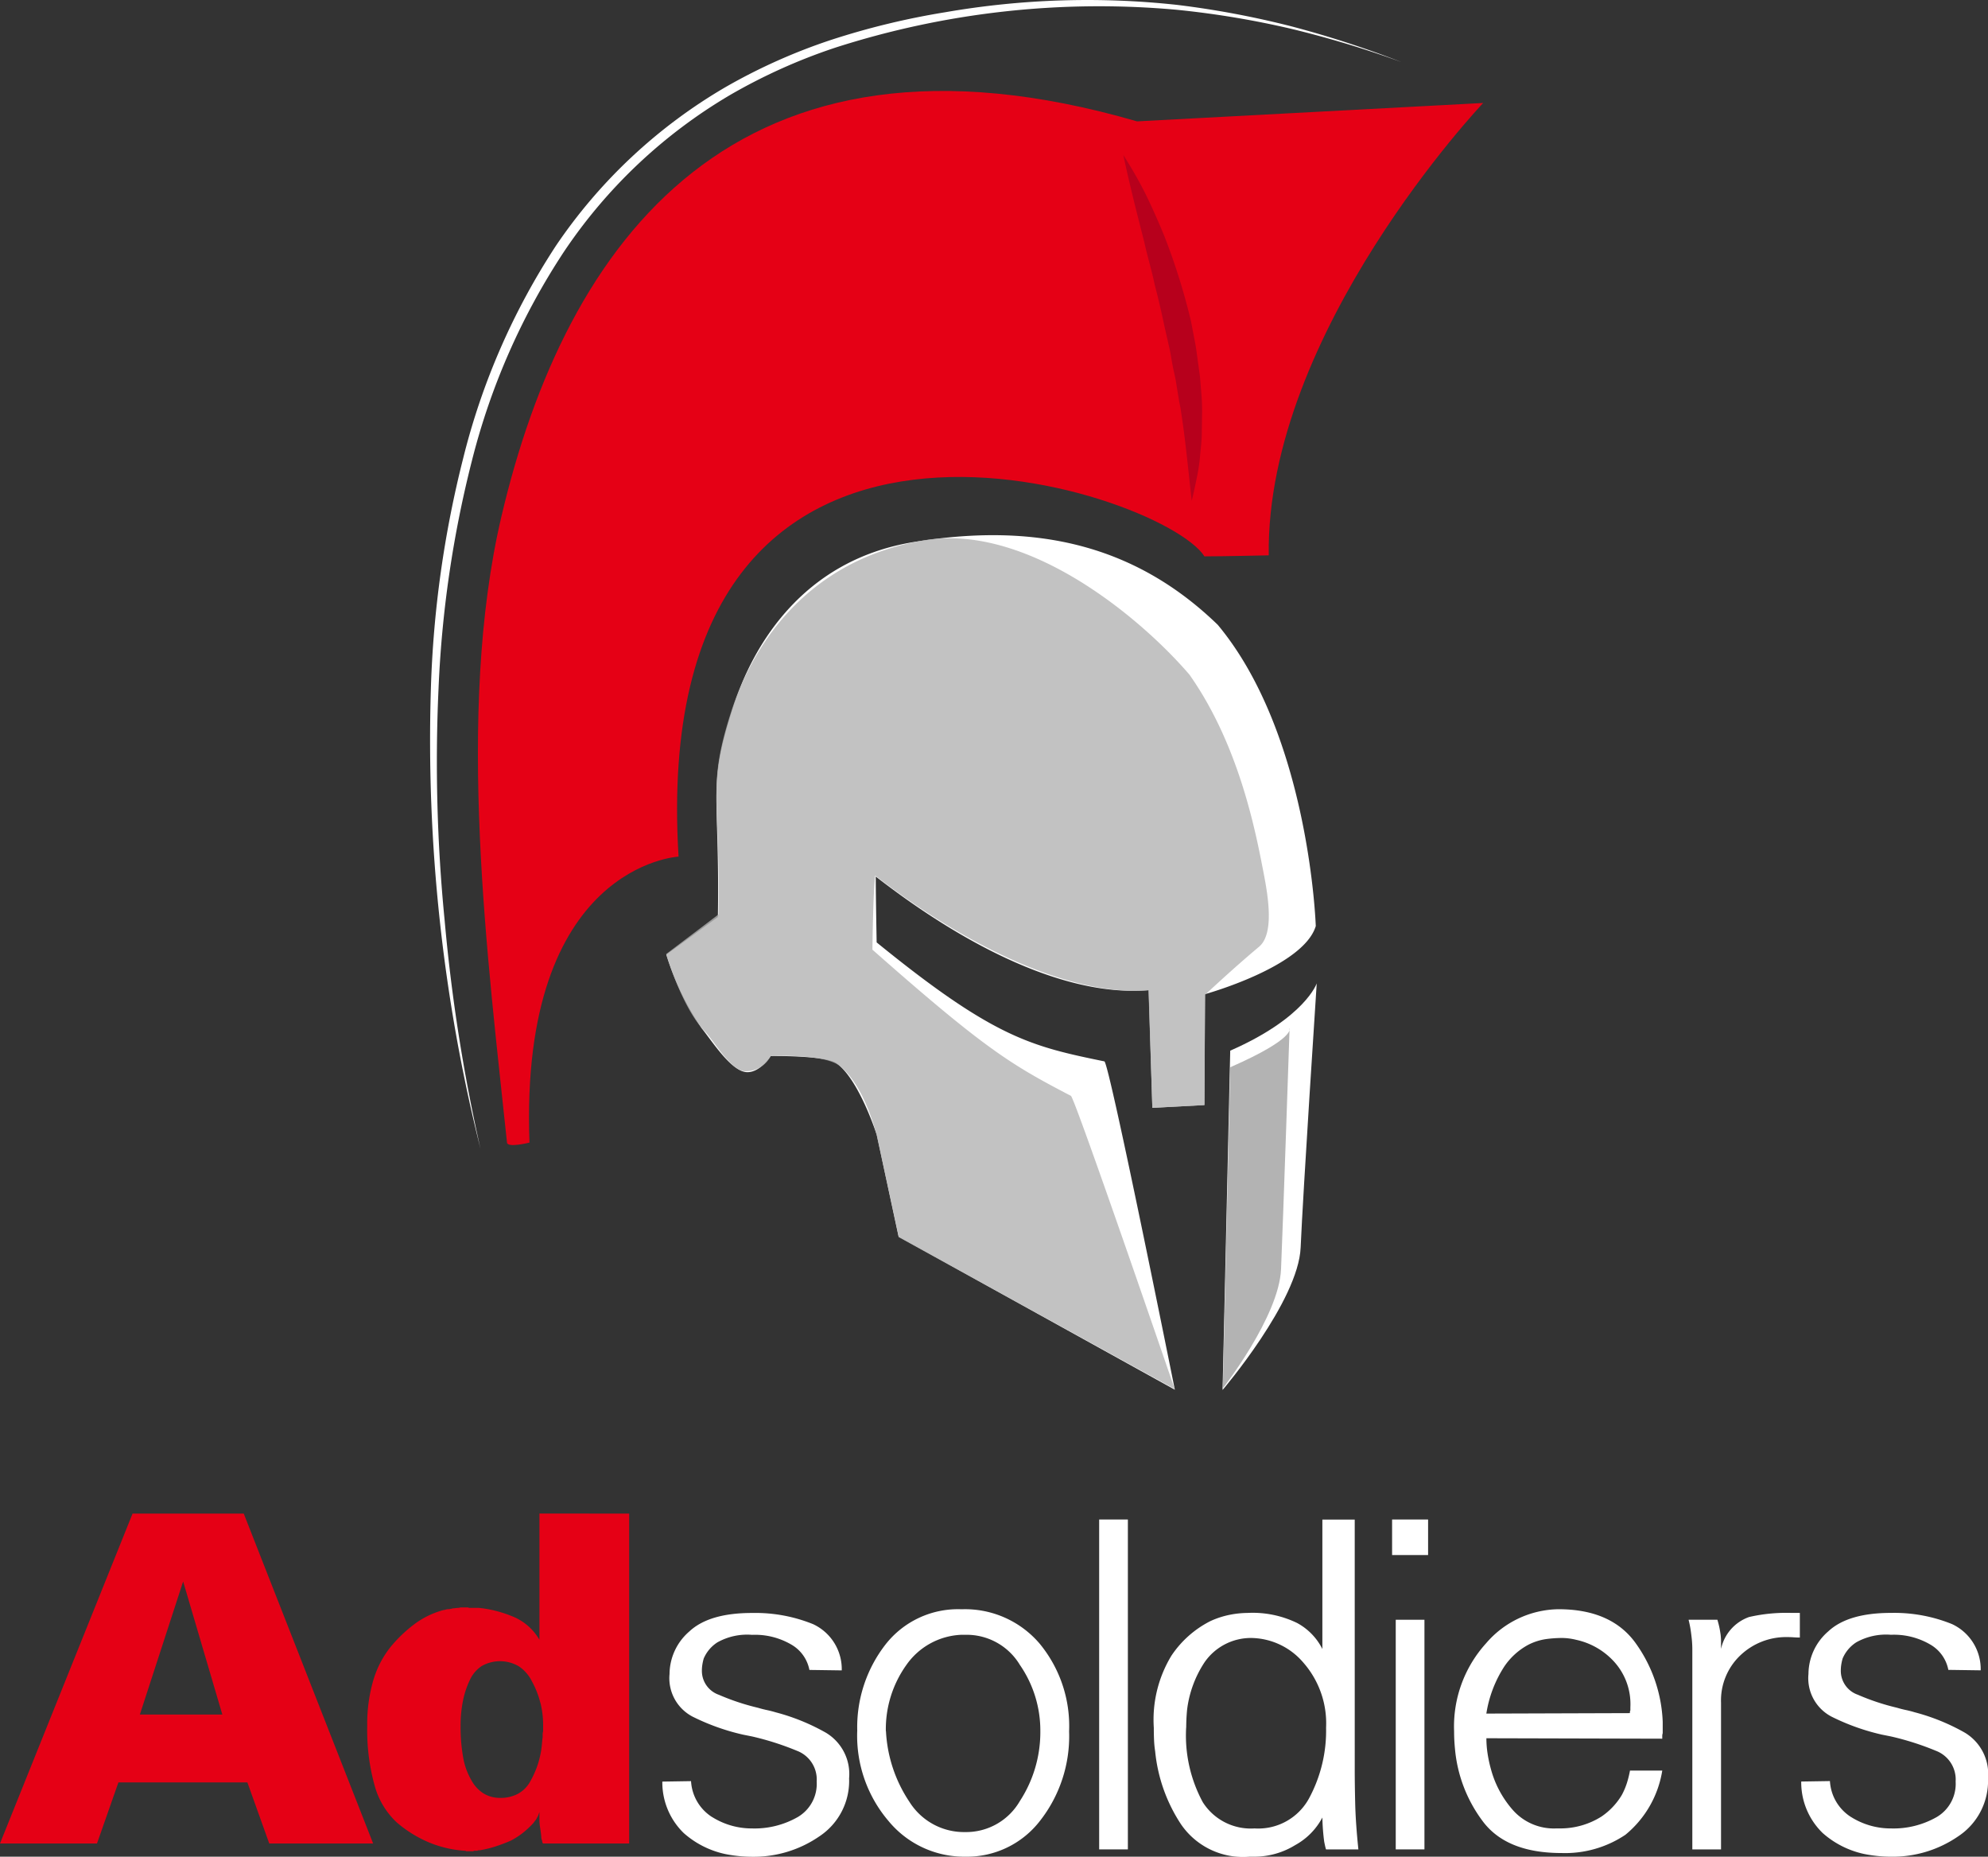 <svg xmlns="http://www.w3.org/2000/svg" xmlns:xlink="http://www.w3.org/1999/xlink" width="152.774" height="142.667" viewBox="0 0 152.774 142.667">
  <rect x="0" y="0" width="152.774" height="142.667" fill="#333333" stroke="none"/>
  <defs>
    <clipPath id="clip-path">
      <rect id="Rectangle_2" data-name="Rectangle 2" width="46.318" height="65.378" fill="none"/>
    </clipPath>
  </defs>
  <g id="Group_25" data-name="Group 25" transform="translate(-2282 3104.995)">
    <path id="Path_1" data-name="Path 1" d="M94.444,236.345a5.722,5.722,0,0,0,3.064.876,6.693,6.693,0,0,0,3.518-.876,2.959,2.959,0,0,0,1.453-2.73,2.359,2.359,0,0,0-1.523-2.363,21.508,21.508,0,0,0-3.448-1.1l-.35-.07-.35-.07a17.152,17.152,0,0,1-3.869-1.383,3.33,3.33,0,0,1-1.768-3.273,4.354,4.354,0,0,1,1.523-3.273q1.522-1.419,4.814-1.418a11.8,11.8,0,0,1,4.691.858,3.812,3.812,0,0,1,2.206,3.554l-2.486-.035a2.868,2.868,0,0,0-1.382-1.944,5.53,5.53,0,0,0-3.029-.753,4.681,4.681,0,0,0-2.661.579,2.763,2.763,0,0,0-1.05,1.243,3.709,3.709,0,0,0-.105.472,2.859,2.859,0,0,0-.035.438,1.943,1.943,0,0,0,1.3,1.873,17.819,17.819,0,0,0,3.011,1q.35.105.683.175c.221.047.449.105.682.175a16.027,16.027,0,0,1,3.869,1.575,3.7,3.7,0,0,1,1.768,3.5,5.1,5.1,0,0,1-2.275,4.447,8.885,8.885,0,0,1-5.181,1.576,10.1,10.1,0,0,1-1.016-.053q-.526-.052-1.05-.157a7.02,7.02,0,0,1-3.186-1.611,5.423,5.423,0,0,1-1.645-3.955l2.206-.035a3.5,3.5,0,0,0,1.628,2.766" transform="translate(2242.282 -3201.72)" fill="#fff"/>
    <path id="Path_2" data-name="Path 2" d="M117.289,229.509a10.36,10.36,0,0,1,2.153-6.617,7.067,7.067,0,0,1,5.864-2.731,7.537,7.537,0,0,1,5.987,2.626,9.943,9.943,0,0,1,2.276,6.757,10.533,10.533,0,0,1-2.241,6.88,7.079,7.079,0,0,1-5.742,2.748,7.528,7.528,0,0,1-5.9-2.748,10.086,10.086,0,0,1-2.4-6.88Zm2.206,0a10.721,10.721,0,0,0,1.8,5.444,4.949,4.949,0,0,0,4.289,2.328,4.77,4.77,0,0,0,4.2-2.38,9.7,9.7,0,0,0,1.575-5.252v-.105a8.875,8.875,0,0,0-1.575-5.111,4.77,4.77,0,0,0-4.1-2.311h-.385a5.425,5.425,0,0,0-4.254,2.346,8.476,8.476,0,0,0-1.558,5.076Z" transform="translate(2230.589 -3201.501)" fill="#fff"/>
    <rect id="Rectangle_1" data-name="Rectangle 1" width="2.206" height="25.348" transform="translate(2366.469 -2988.237)" fill="#fff"/>
    <path id="Path_3" data-name="Path 3" d="M173.307,227.173q0,1.05.035,2.538t.245,3.519H171.1a2.572,2.572,0,0,1-.07-.263q-.035-.158-.07-.332a16.433,16.433,0,0,1-.14-1.856,5.157,5.157,0,0,1-2.083,2.118,5.992,5.992,0,0,1-3.133.893h-.385a5.768,5.768,0,0,1-5.27-2.5,12.37,12.37,0,0,1-1.978-5.585,8.027,8.027,0,0,1-.088-.91q-.018-.455-.017-.911a9.482,9.482,0,0,1,1.348-5.531,7.855,7.855,0,0,1,2.994-2.662,6.653,6.653,0,0,1,1.505-.49,7.235,7.235,0,0,1,1.331-.14,7.815,7.815,0,0,1,3.833.771,4.633,4.633,0,0,1,1.943,2v-9.943h2.486Zm-12.954-3.327a10.767,10.767,0,0,0,1.278,5.759,4.369,4.369,0,0,0,3.974,2.013,4.444,4.444,0,0,0,4.2-2.328,10.949,10.949,0,0,0,1.3-5.41,7.078,7.078,0,0,0-1.751-5.007,5.351,5.351,0,0,0-4.026-1.889,4.334,4.334,0,0,0-3.554,1.855,8.467,8.467,0,0,0-1.348,3.642q-.035.35-.052.7t-.018.7Z" transform="translate(2212.802 -3196.118)" fill="#fff"/>
    <path id="Path_4" data-name="Path 4" d="M193.234,210.612h-2.766v-2.731h2.766Zm-.28,22.617h-2.206V215.584h2.206Z" transform="translate(2198.512 -3196.118)" fill="#fff"/>
    <path id="Path_5" data-name="Path 5" d="M212.459,232.555h2.486a8.011,8.011,0,0,1-2.836,4.937,8.321,8.321,0,0,1-4.9,1.4q-4.271,0-6.092-2.486a10.841,10.841,0,0,1-2.1-5.5q-.035-.35-.052-.682c-.012-.222-.017-.45-.017-.684a9.511,9.511,0,0,1,2.451-6.757,7.445,7.445,0,0,1,5.567-2.625q4.131,0,6,2.7a11.079,11.079,0,0,1,2.013,5.952v.875a.657.657,0,0,0-.035.211v.21l-13.515-.035a7.938,7.938,0,0,0,.088,1.155,10.07,10.07,0,0,0,.263,1.226,7.808,7.808,0,0,0,1.681,3.134A4.21,4.21,0,0,0,206.822,237h.385a5.906,5.906,0,0,0,3.064-.91,5.272,5.272,0,0,0,1.558-1.645,5.469,5.469,0,0,0,.42-1,8.563,8.563,0,0,0,.21-.858Zm0-4.5a.278.278,0,0,1,.035-.122v-.245a4.844,4.844,0,0,0-1.3-3.554,5.529,5.529,0,0,0-2.871-1.627,4.8,4.8,0,0,0-.56-.105,4.47,4.47,0,0,0-.561-.035,9.4,9.4,0,0,0-1.19.086,4.37,4.37,0,0,0-1.365.438,5.2,5.2,0,0,0-1.838,1.663,9.272,9.272,0,0,0-1.383,3.623l11.029-.035Z" transform="translate(2194.797 -3201.501)" fill="#fff"/>
    <path id="Path_6" data-name="Path 6" d="M231.047,221.183h2.206q.105.351.158.613c.035.175.063.344.087.508a4.437,4.437,0,0,1,.035.543v.577a3.35,3.35,0,0,1,2.153-2.451,12.749,12.749,0,0,1,3.274-.315h.63v1.891c-.164,0-.321-.006-.473-.017s-.309-.017-.473-.017a5.093,5.093,0,0,0-3.623,1.4,4.774,4.774,0,0,0-1.488,3.641v11.273h-2.206V223.476c0-.245-.012-.5-.035-.753-.024-.233-.053-.473-.088-.718a7.881,7.881,0,0,0-.158-.788Z" transform="translate(2180.725 -3201.717)" fill="#fff"/>
    <path id="Path_7" data-name="Path 7" d="M250.276,236.345a5.72,5.72,0,0,0,3.063.876,6.694,6.694,0,0,0,3.519-.876,2.96,2.96,0,0,0,1.452-2.73,2.359,2.359,0,0,0-1.523-2.363,21.5,21.5,0,0,0-3.449-1.1l-.35-.07-.35-.07a17.132,17.132,0,0,1-3.869-1.383A3.33,3.33,0,0,1,247,225.351a4.356,4.356,0,0,1,1.523-3.273q1.523-1.419,4.814-1.418a11.808,11.808,0,0,1,4.692.858,3.814,3.814,0,0,1,2.206,3.554l-2.486-.035a2.867,2.867,0,0,0-1.383-1.944,5.528,5.528,0,0,0-3.029-.753,4.677,4.677,0,0,0-2.661.579,2.759,2.759,0,0,0-1.05,1.243,3.708,3.708,0,0,0-.105.472,2.862,2.862,0,0,0-.035.438,1.943,1.943,0,0,0,1.3,1.873,17.818,17.818,0,0,0,3.011,1c.233.07.461.129.682.175s.449.105.682.175a16.018,16.018,0,0,1,3.869,1.575,3.7,3.7,0,0,1,1.768,3.5,5.1,5.1,0,0,1-2.275,4.447,8.887,8.887,0,0,1-5.182,1.576,10.111,10.111,0,0,1-1.015-.053q-.525-.052-1.05-.157a7.018,7.018,0,0,1-3.186-1.611,5.424,5.424,0,0,1-1.646-3.955l2.206-.035a3.5,3.5,0,0,0,1.628,2.766" transform="translate(2173.977 -3201.72)" fill="#fff"/>
    <path id="Path_8" data-name="Path 8" d="M18.731,207.071l9.943,25.348H20.691l-1.681-4.692H9.1l-1.646,4.692H0l10.188-25.348Zm-4.657,5.217-3.326,10.223h6.337Z" transform="translate(2282 -3195.763)" fill="#e50015"/>
    <path id="Path_9" data-name="Path 9" d="M70.371,207.071v25.348H63.754a.207.207,0,0,1-.052-.088.366.366,0,0,1-.017-.122.609.609,0,0,1-.053-.157.97.97,0,0,1-.017-.193q-.035-.35-.087-.666a3.576,3.576,0,0,1-.053-.595V230l-.07.21a.9.9,0,0,1-.105.21.643.643,0,0,1-.122.21,2.33,2.33,0,0,0-.158.21,7.087,7.087,0,0,1-.735.7,5.893,5.893,0,0,1-1.016.665q-.56.245-1.155.438a8.6,8.6,0,0,1-1.225.3H58.8a.118.118,0,0,0-.088.035h-.245a.1.1,0,0,0-.07.035h-.56a.1.1,0,0,0-.07-.035H57.7a8.657,8.657,0,0,1-2.731-.648,9.361,9.361,0,0,1-2.451-1.523,6.028,6.028,0,0,1-1.715-2.871,15.935,15.935,0,0,1-.561-4.552,11.98,11.98,0,0,1,.456-3.466,7.558,7.558,0,0,1,1.331-2.591,10.677,10.677,0,0,1,1.873-1.786,6.575,6.575,0,0,1,2.048-1.015,1.434,1.434,0,0,1,.21-.053,1.365,1.365,0,0,0,.21-.052,1.523,1.523,0,0,0,.227-.018,1.238,1.238,0,0,0,.227-.052,1.257,1.257,0,0,0,.21-.017,1.5,1.5,0,0,1,.245-.017.676.676,0,0,1,.211-.035h.49a.308.308,0,0,0,.14.035h.7a8.78,8.78,0,0,1,1.365.245,10.039,10.039,0,0,1,1.331.455,4.2,4.2,0,0,1,1.961,1.751v-9.7ZM63.544,221.6a6.774,6.774,0,0,0-.63-1.61,3,3,0,0,0-1.033-1.191,2.861,2.861,0,0,0-2.836-.017,2.575,2.575,0,0,0-.927,1.1,6.8,6.8,0,0,0-.525,1.61,9.589,9.589,0,0,0-.175,1.891,13.186,13.186,0,0,0,.193,2.4,5.213,5.213,0,0,0,.612,1.733,2.776,2.776,0,0,0,.945,1.05,2.4,2.4,0,0,0,1.3.35,2.8,2.8,0,0,0,1.331-.3,2.375,2.375,0,0,0,.91-.858,7.41,7.41,0,0,0,.577-1.226,6.948,6.948,0,0,0,.333-1.331q.035-.244.053-.472c.011-.152.029-.309.052-.473v-.21a1.019,1.019,0,0,1,.035-.245v-.49a7.029,7.029,0,0,0-.21-1.715" transform="translate(2259.978 -3195.763)" fill="#e50015"/>
    <path id="Path_10" data-name="Path 10" d="M91.166,105.453a21.134,21.134,0,0,0,2.727,5.67c.756.927,2.221,3.254,3.414,3.355,1.044.088,1.883-1.236,1.883-1.236s4.209-.062,5.061.559c1.736,1.265,3.082,5.482,3.082,5.482l1.685,7.848,21.227,11.751s-5.045-25.153-5.415-25.229c-5.631-1.158-8.475-1.8-17.5-9.142,0,0-.069-3.57-.069-5.061,7.1,5.513,14.733,9.26,20.972,8.73l.284,9.044,4-.216.044-8.519s7.572-2.094,8.514-5.233c0,0-.471-14.674-7.533-23.149-6.807-6.592-14.753-7.769-23.385-6.356S97.782,81.866,96.345,86.306c-2.07,6.4-1.059,6.366-1.217,16.254Z" transform="translate(2242.039 -3137.092)" fill="#fff"/>
    <g id="Group_3" data-name="Group 3" transform="translate(2333.195 -3063.636)" opacity="0.8">
      <g id="Group_2" data-name="Group 2" transform="translate(0 0)">
        <g id="Group_1" data-name="Group 1" clip-path="url(#clip-path)">
          <path id="Path_11" data-name="Path 11" d="M91.148,105.589s1.2,4.11,2.953,5.925c.766.793,2.027,3.08,3.129,3.08a2.149,2.149,0,0,0,1.952-1.172s4.075-.176,5.267.741c2,1.536,2.913,5.5,2.913,5.5l1.663,7.68,21.2,11.673s-7.667-22.371-7.975-22.531c-4.552-2.374-6.533-3.532-15.253-11.232,0,0,.044-4.343.216-5.689,6.542,5.078,14.733,9.309,21,8.809l.294,9.034,4-.206.059-8.485s2.106-1.983,4.14-3.685c1.356-1.135.534-4.721.2-6.458-.734-3.764-2.119-9.574-5.542-14.448-3.806-4.434-12.5-11.675-20.442-10.32-9.652,1.648-13.43,9-14.753,13.085-1.907,5.892-.856,6.547-1,15.655Z" transform="translate(-91.148 -73.64)" fill="#b3b3b3"/>
        </g>
      </g>
    </g>
    <path id="Path_12" data-name="Path 12" d="M174.513,134.52s-.883,2.648-6.651,5.179l-.589,26.073s5.827-6.827,6-10.947,1.236-20.3,1.236-20.3" transform="translate(2208.679 -3163.962)" fill="#fff"/>
    <path id="Path_13" data-name="Path 13" d="M172.439,140.65s.519.782-4.561,3.011l-.569,24.67s4.318-5.523,4.473-9.152.657-18.53.657-18.53" transform="translate(2208.664 -3166.649)" fill="#b3b3b3"/>
    <path id="Path_14" data-name="Path 14" d="M126.166,48.129s-3.472.079-4.944.079C117.927,43.029,78.3,30,80.809,71.279c0,0-12.242.627-11.457,21.973,0,0-1.682.429-1.727,0-1.439-13.768-3.983-32.966-.431-48.1,4.944-21.07,17.944-39.334,48.849-30.369l26.6-1.413s-16.715,17.617-16.479,34.763" transform="translate(2253.337 -3110.452)" fill="#e50015"/>
    <path id="Path_15" data-name="Path 15" d="M62.71,88.271A129.174,129.174,0,0,1,58.9,52.909,82.087,82.087,0,0,1,61.379,35.23a53.1,53.1,0,0,1,7.145-16.363A40.153,40.153,0,0,1,81.55,6.694a44.2,44.2,0,0,1,8.186-3.65,58.449,58.449,0,0,1,8.7-2.1A63.82,63.82,0,0,1,116.25.381a69.284,69.284,0,0,1,8.768,1.645,78.8,78.8,0,0,1,8.474,2.751,78.647,78.647,0,0,0-8.519-2.568A68.962,68.962,0,0,0,116.211.756a66.2,66.2,0,0,0-26.263,2.92A43.538,43.538,0,0,0,81.9,7.3a39.456,39.456,0,0,0-12.743,12,52.369,52.369,0,0,0-7.105,16.109,85.3,85.3,0,0,0-2.565,17.526,124.371,124.371,0,0,0,.467,17.76A132.769,132.769,0,0,0,62.71,88.271" transform="translate(2256.213 -3105)" fill="#fff"/>
    <path id="Path_16" data-name="Path 16" d="M153.687,21.213a31.838,31.838,0,0,1,1.714,3c.509,1.036.972,2.094,1.415,3.162A49.128,49.128,0,0,1,158.894,34l.327,1.709c.1.572.165,1.15.249,1.724.038.288.084.574.115.862l.07.869a17.294,17.294,0,0,1,.09,1.739l-.027,1.742c0,.58-.088,1.158-.133,1.734a14.03,14.03,0,0,1-.265,1.715c-.112.568-.238,1.131-.373,1.689-.273-2.374-.466-4.584-.814-6.793-.029-.275-.093-.549-.148-.823l-.135-.822-.131-.82c-.051-.272-.117-.544-.175-.815-.121-.543-.187-1.092-.307-1.634l-.369-1.624c-.229-1.088-.477-2.174-.762-3.255-.226-1.1-.559-2.167-.8-3.273-.56-2.191-1.123-4.393-1.618-6.713" transform="translate(2214.635 -3114.296)" fill="#b7001c"/>
  </g>
</svg>

